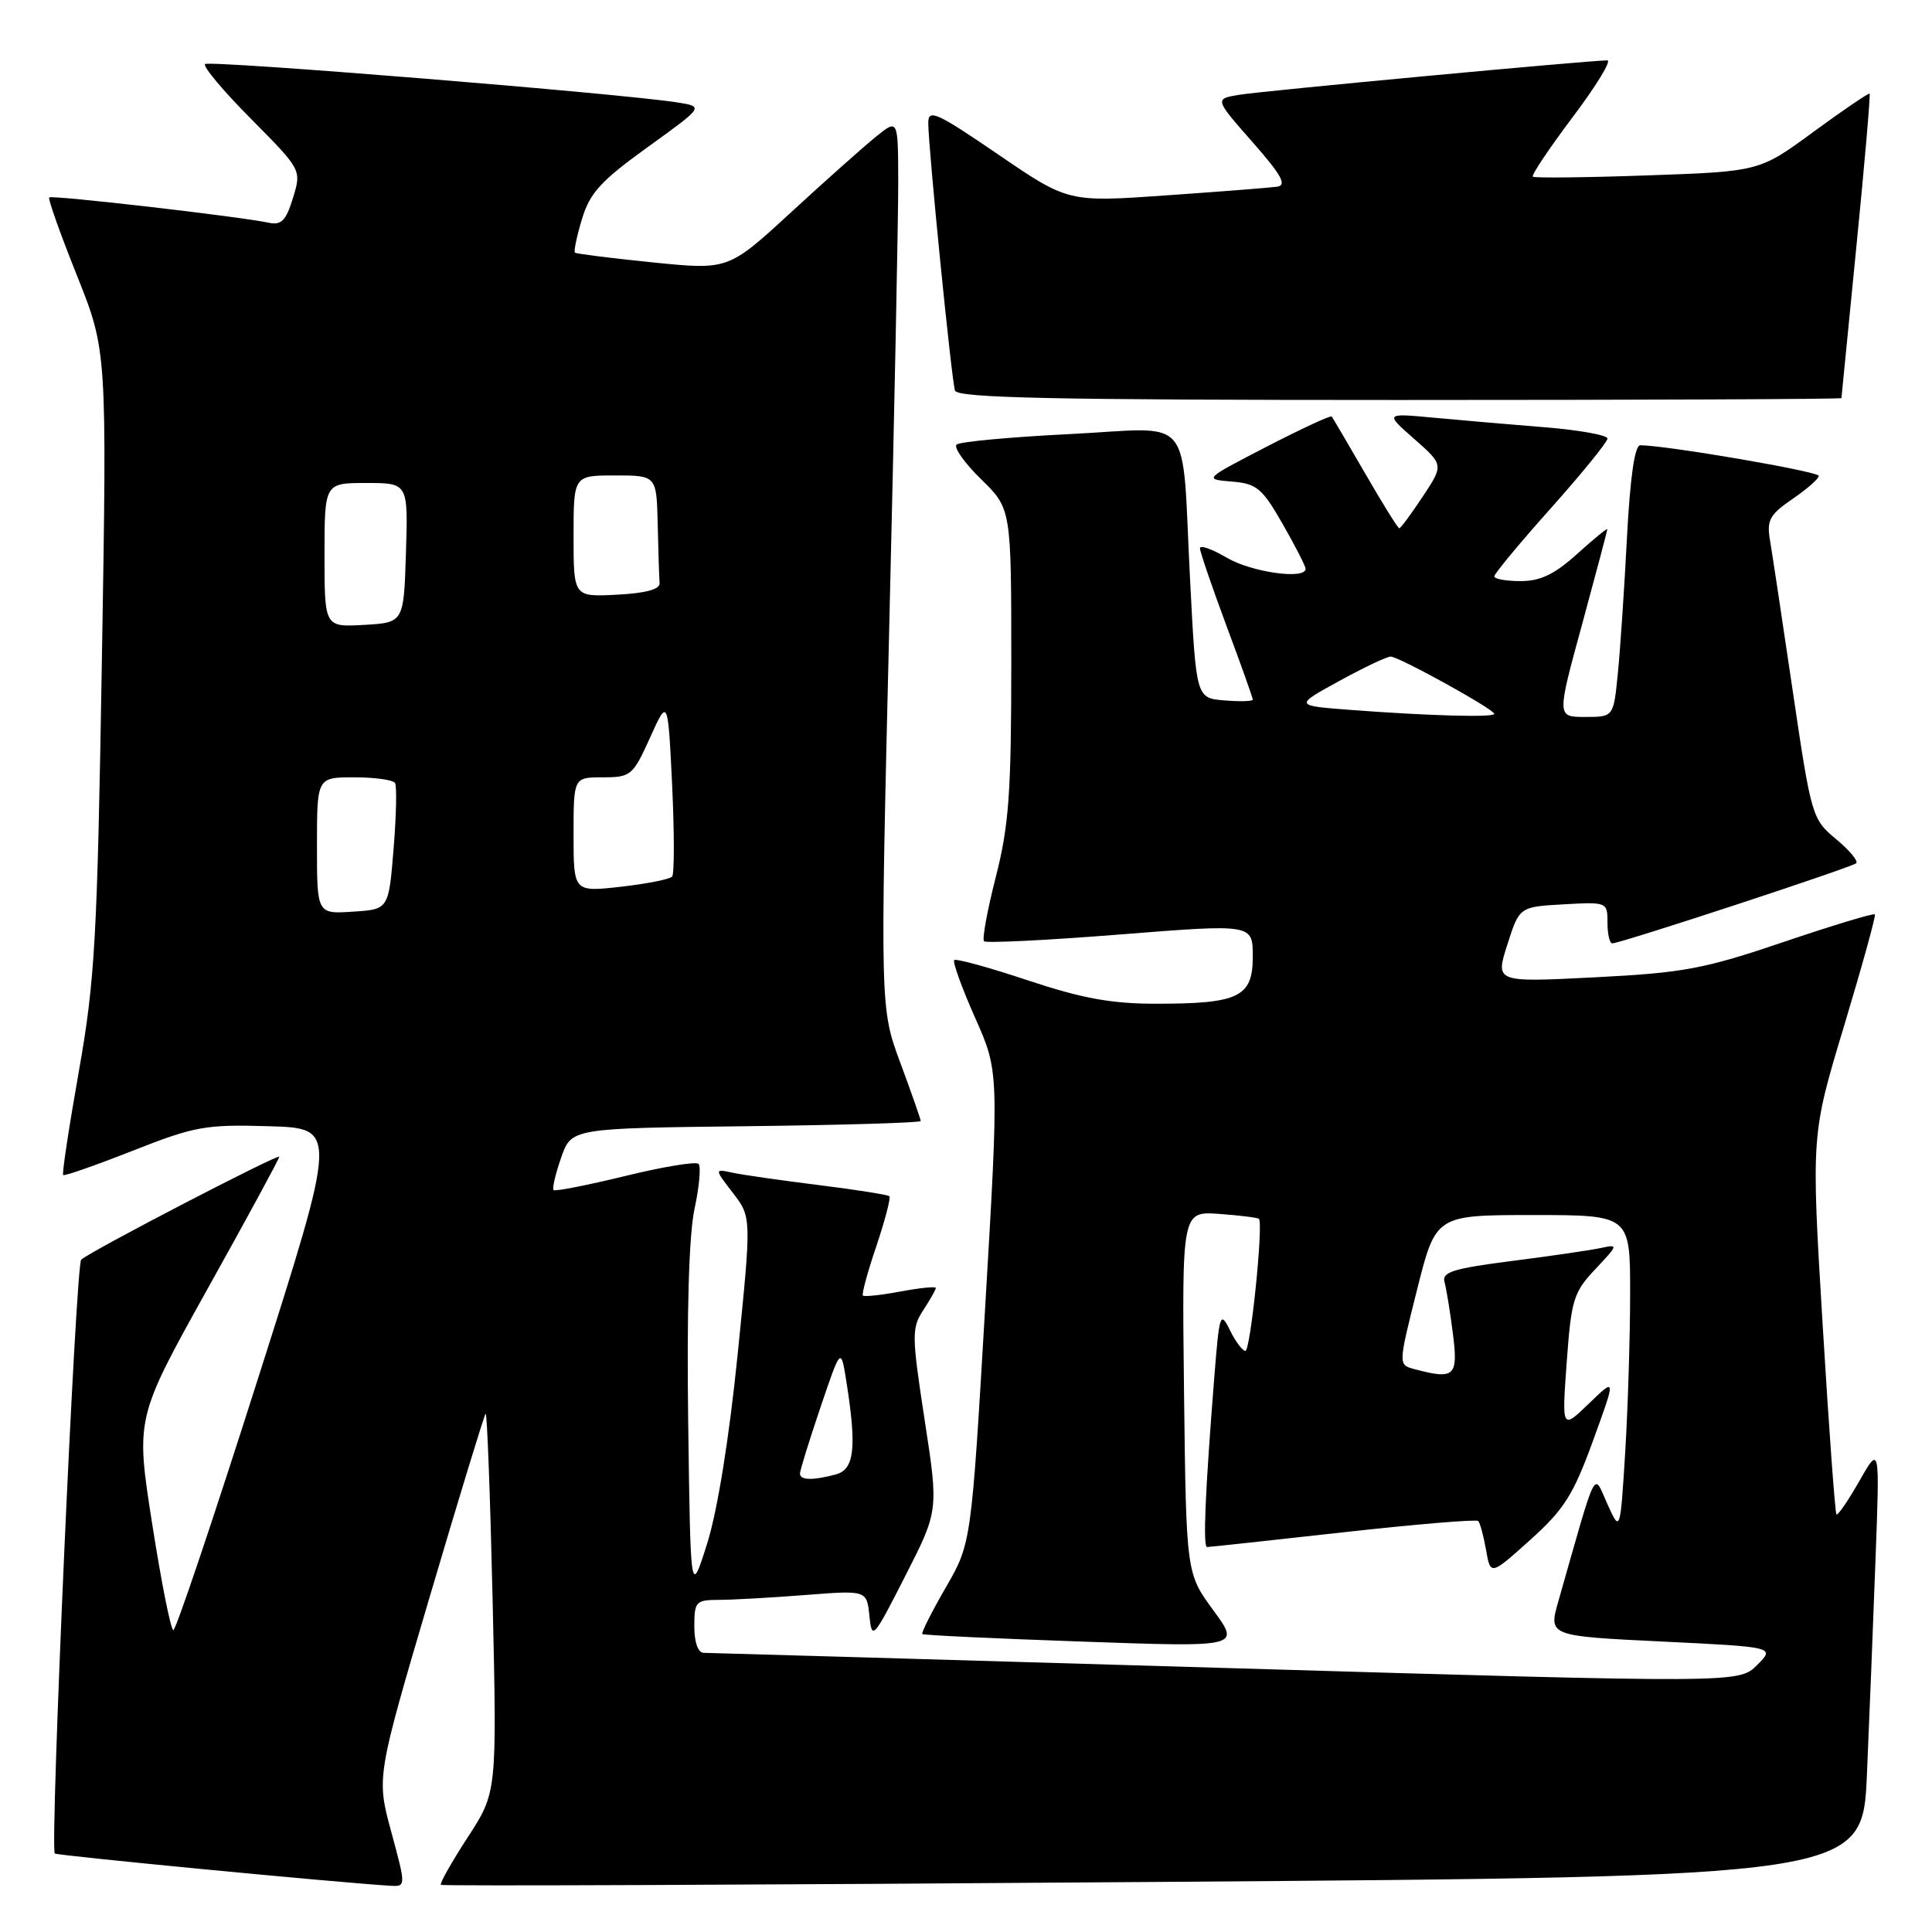 <?xml version="1.0" encoding="UTF-8" standalone="no"?>
<!DOCTYPE svg PUBLIC "-//W3C//DTD SVG 1.1//EN" "http://www.w3.org/Graphics/SVG/1.1/DTD/svg11.dtd" >
<svg xmlns="http://www.w3.org/2000/svg" xmlns:xlink="http://www.w3.org/1999/xlink" version="1.1" viewBox="0 0 256 256">
 <g >
 <path fill="currentColor"
d=" M 51.85 242.75 C 49.88 235.50 49.88 235.50 56.94 211.58 C 60.82 198.43 64.16 187.51 64.35 187.32 C 64.54 187.12 64.96 198.34 65.28 212.23 C 65.85 237.50 65.85 237.50 61.97 243.46 C 59.84 246.74 58.24 249.57 58.42 249.75 C 58.59 249.93 101.05 249.76 152.77 249.37 C 246.79 248.68 246.79 248.68 247.38 235.09 C 247.70 227.61 248.22 214.75 248.52 206.50 C 249.08 191.50 249.08 191.50 246.37 196.25 C 244.88 198.86 243.52 200.85 243.34 200.67 C 243.16 200.49 242.33 189.10 241.50 175.36 C 239.99 150.38 239.99 150.38 244.35 135.94 C 246.74 128.00 248.58 121.35 248.43 121.16 C 248.28 120.97 242.83 122.62 236.33 124.82 C 225.78 128.40 223.08 128.90 211.31 129.50 C 198.13 130.17 198.13 130.17 199.73 125.17 C 201.33 120.16 201.33 120.16 207.17 119.83 C 212.95 119.50 213.00 119.53 213.00 122.25 C 213.00 123.76 213.28 125.00 213.63 125.00 C 214.74 125.00 245.41 114.92 245.96 114.38 C 246.25 114.08 245.04 112.64 243.27 111.17 C 240.11 108.55 240.00 108.17 237.54 91.50 C 236.16 82.15 234.80 73.15 234.52 71.50 C 234.09 68.93 234.52 68.16 237.51 66.12 C 239.43 64.81 241.00 63.43 241.00 63.06 C 241.00 62.47 220.73 59.00 217.34 59.00 C 216.61 59.00 216.00 63.23 215.58 71.25 C 215.23 77.99 214.69 86.09 214.37 89.25 C 213.80 95.00 213.80 95.00 210.04 95.00 C 206.28 95.00 206.28 95.00 209.63 82.75 C 211.46 76.01 212.97 70.34 212.98 70.13 C 212.99 69.93 211.20 71.39 209.00 73.38 C 206.01 76.09 204.11 77.00 201.50 77.00 C 199.57 77.00 198.00 76.72 198.00 76.37 C 198.00 76.03 201.37 71.96 205.50 67.34 C 209.62 62.72 213.00 58.56 213.00 58.11 C 213.00 57.66 209.29 56.99 204.75 56.62 C 200.21 56.26 193.57 55.68 190.00 55.35 C 183.50 54.74 183.50 54.74 187.40 58.17 C 191.30 61.60 191.30 61.60 188.52 65.80 C 186.99 68.11 185.59 70.00 185.41 70.00 C 185.23 70.00 183.20 66.74 180.90 62.75 C 178.59 58.76 176.59 55.36 176.46 55.19 C 176.32 55.01 172.45 56.81 167.85 59.18 C 159.50 63.50 159.50 63.50 163.21 63.81 C 166.53 64.08 167.24 64.68 169.96 69.43 C 171.63 72.35 173.00 75.03 173.00 75.37 C 173.00 76.84 165.83 75.83 162.56 73.90 C 160.60 72.75 159.00 72.18 159.00 72.65 C 159.01 73.12 160.58 77.72 162.50 82.89 C 164.43 88.05 166.00 92.46 166.00 92.70 C 166.00 92.93 164.31 92.98 162.25 92.81 C 158.50 92.50 158.50 92.50 157.70 77.00 C 156.52 54.29 158.49 56.69 141.71 57.52 C 133.89 57.91 127.16 58.53 126.75 58.91 C 126.34 59.29 127.80 61.35 130.00 63.50 C 134.00 67.41 134.00 67.41 134.00 87.79 C 134.00 105.06 133.69 109.39 131.95 116.20 C 130.82 120.62 130.12 124.45 130.39 124.72 C 130.66 124.99 138.78 124.59 148.44 123.82 C 166.00 122.43 166.00 122.43 166.00 126.74 C 166.00 132.11 164.18 133.00 153.19 133.00 C 147.26 133.00 143.37 132.29 136.19 129.90 C 131.07 128.19 126.68 126.99 126.44 127.22 C 126.21 127.46 127.44 130.88 129.19 134.82 C 132.38 141.98 132.38 141.98 130.54 173.24 C 128.70 204.50 128.70 204.50 125.31 210.37 C 123.44 213.61 122.05 216.37 122.21 216.52 C 122.37 216.67 131.92 217.12 143.43 217.52 C 164.36 218.26 164.36 218.26 160.77 213.37 C 157.18 208.47 157.18 208.47 156.89 184.49 C 156.61 160.50 156.61 160.50 161.56 160.85 C 164.28 161.05 166.64 161.34 166.81 161.50 C 167.43 162.08 165.70 179.00 165.02 179.00 C 164.64 179.00 163.71 177.76 162.97 176.25 C 161.69 173.66 161.57 174.03 160.90 182.50 C 159.68 197.88 159.38 205.00 159.95 204.99 C 160.25 204.99 168.36 204.11 177.97 203.04 C 187.57 201.97 195.63 201.30 195.87 201.54 C 196.11 201.78 196.58 203.51 196.91 205.37 C 197.50 208.77 197.50 208.77 202.76 204.05 C 207.25 200.01 208.47 198.09 211.08 190.91 C 214.14 182.50 214.14 182.50 210.55 185.97 C 206.95 189.44 206.95 189.44 207.60 180.47 C 208.20 172.22 208.50 171.23 211.38 168.18 C 214.47 164.89 214.48 164.86 212.00 165.39 C 210.62 165.68 205.33 166.45 200.23 167.10 C 192.52 168.09 191.03 168.56 191.41 169.89 C 191.65 170.78 192.16 173.86 192.52 176.75 C 193.24 182.39 192.74 182.84 187.39 181.41 C 185.27 180.84 185.27 180.84 187.76 170.92 C 190.25 161.00 190.25 161.00 203.12 161.00 C 216.00 161.00 216.00 161.00 216.00 171.34 C 216.00 177.03 215.71 186.50 215.35 192.38 C 214.69 203.06 214.69 203.06 212.98 199.28 C 211.09 195.08 211.72 193.82 206.50 212.14 C 205.17 216.78 205.17 216.78 220.20 217.51 C 235.22 218.24 235.22 218.24 232.82 220.63 C 230.42 223.03 230.42 223.03 162.46 221.02 C 125.08 219.92 93.94 219.01 93.25 219.01 C 92.49 219.00 92.00 217.63 92.00 215.50 C 92.00 212.22 92.20 212.00 95.25 211.99 C 97.04 211.99 102.18 211.70 106.68 211.35 C 114.85 210.71 114.85 210.71 115.20 214.11 C 115.53 217.37 115.71 217.16 119.95 208.83 C 124.37 200.16 124.37 200.16 122.52 188.15 C 120.80 176.93 120.79 175.97 122.34 173.60 C 123.25 172.21 124.00 170.89 124.00 170.66 C 124.00 170.44 121.90 170.65 119.33 171.13 C 116.77 171.61 114.52 171.85 114.34 171.67 C 114.16 171.49 114.96 168.54 116.12 165.12 C 117.27 161.69 118.05 158.72 117.85 158.51 C 117.64 158.31 113.43 157.64 108.49 157.03 C 103.54 156.41 98.41 155.68 97.07 155.39 C 94.65 154.87 94.65 154.87 97.12 158.08 C 99.58 161.28 99.58 161.28 97.75 179.39 C 96.62 190.56 95.07 200.18 93.71 204.50 C 91.50 211.50 91.50 211.50 91.19 188.50 C 90.99 173.76 91.29 163.59 92.03 160.17 C 92.66 157.24 92.90 154.57 92.56 154.22 C 92.22 153.88 87.84 154.60 82.83 155.83 C 77.81 157.05 73.55 157.89 73.35 157.69 C 73.15 157.49 73.60 155.56 74.35 153.41 C 75.70 149.50 75.70 149.50 98.85 149.23 C 111.58 149.08 122.00 148.77 122.00 148.54 C 122.00 148.31 120.79 144.85 119.31 140.86 C 116.62 133.61 116.62 133.61 117.83 83.05 C 118.50 55.25 119.03 28.73 119.02 24.12 C 119.00 15.74 119.00 15.74 116.06 18.12 C 114.44 19.43 109.37 23.94 104.81 28.14 C 96.50 35.78 96.50 35.78 86.50 34.77 C 81.00 34.21 76.36 33.63 76.18 33.48 C 76.01 33.32 76.42 31.32 77.11 29.04 C 78.15 25.57 79.60 23.98 85.80 19.51 C 93.25 14.14 93.25 14.14 89.87 13.59 C 82.78 12.43 27.71 7.95 27.17 8.49 C 26.86 8.80 29.61 12.08 33.29 15.78 C 39.96 22.51 39.96 22.51 38.82 26.23 C 37.90 29.25 37.28 29.87 35.59 29.51 C 31.69 28.68 6.85 25.82 6.52 26.16 C 6.34 26.35 7.99 31.00 10.19 36.49 C 14.18 46.49 14.18 46.49 13.50 87.49 C 12.89 124.40 12.59 129.84 10.45 141.95 C 9.14 149.35 8.20 155.54 8.37 155.70 C 8.53 155.86 12.68 154.41 17.58 152.48 C 25.80 149.24 27.21 148.98 35.62 149.23 C 44.75 149.50 44.75 149.50 34.16 182.75 C 28.34 201.04 23.31 216.00 22.97 216.00 C 22.64 216.00 21.38 209.68 20.17 201.95 C 17.97 187.91 17.97 187.91 27.48 170.82 C 32.72 161.43 37.00 153.54 37.00 153.28 C 37.00 152.80 12.01 165.77 10.76 166.91 C 10.03 167.57 6.60 244.93 7.26 245.60 C 7.54 245.87 44.27 249.41 51.66 249.87 C 53.81 250.00 53.81 250.00 51.85 242.75 Z  M 244.00 52.75 C 244.01 52.61 244.90 43.53 245.99 32.57 C 247.08 21.60 247.86 12.53 247.73 12.41 C 247.61 12.29 244.27 14.56 240.32 17.45 C 233.15 22.72 233.15 22.72 218.32 23.24 C 210.17 23.53 203.32 23.60 203.11 23.41 C 202.89 23.21 205.27 19.67 208.38 15.53 C 211.50 11.39 213.57 8.00 212.98 8.00 C 210.60 8.00 167.26 12.05 164.21 12.56 C 160.93 13.10 160.93 13.10 165.94 18.80 C 169.83 23.22 170.56 24.55 169.22 24.74 C 168.28 24.87 161.66 25.39 154.52 25.89 C 141.54 26.80 141.54 26.80 132.27 20.47 C 124.07 14.87 123.00 14.39 123.00 16.30 C 123.00 19.49 126.07 50.30 126.54 51.75 C 126.85 52.73 139.52 53.00 185.47 53.00 C 217.66 53.00 244.00 52.89 244.00 52.75 Z  M 106.00 195.25 C 106.00 194.84 107.22 190.91 108.71 186.50 C 111.42 178.50 111.42 178.50 112.14 183.00 C 113.54 191.84 113.22 194.71 110.75 195.37 C 107.69 196.19 106.00 196.15 106.00 195.25 Z  M 42.00 112.05 C 42.00 103.00 42.00 103.00 46.94 103.00 C 49.66 103.00 52.09 103.34 52.34 103.75 C 52.60 104.16 52.51 108.10 52.15 112.50 C 51.50 120.50 51.50 120.50 46.75 120.80 C 42.00 121.11 42.00 121.11 42.00 112.05 Z  M 76.00 110.60 C 76.00 103.00 76.00 103.00 79.88 103.00 C 83.59 103.00 83.86 102.77 86.13 97.75 C 88.50 92.50 88.50 92.50 89.06 104.00 C 89.36 110.33 89.36 115.79 89.06 116.15 C 88.75 116.51 85.69 117.11 82.25 117.50 C 76.00 118.20 76.00 118.20 76.00 110.60 Z  M 179.00 94.07 C 171.50 93.50 171.50 93.50 177.43 90.25 C 180.69 88.46 183.76 87.00 184.27 87.00 C 185.35 87.00 198.00 93.99 198.00 94.59 C 198.00 95.09 189.24 94.85 179.00 94.07 Z  M 43.00 73.55 C 43.00 64.00 43.00 64.00 48.54 64.00 C 54.08 64.00 54.08 64.00 53.79 73.25 C 53.50 82.50 53.50 82.50 48.25 82.80 C 43.00 83.10 43.00 83.10 43.00 73.55 Z  M 76.00 71.05 C 76.00 63.00 76.00 63.00 81.50 63.00 C 87.00 63.00 87.00 63.00 87.15 69.50 C 87.23 73.08 87.34 76.56 87.40 77.25 C 87.47 78.09 85.59 78.60 81.75 78.80 C 76.00 79.10 76.00 79.10 76.00 71.05 Z "/>
</g>
</svg>